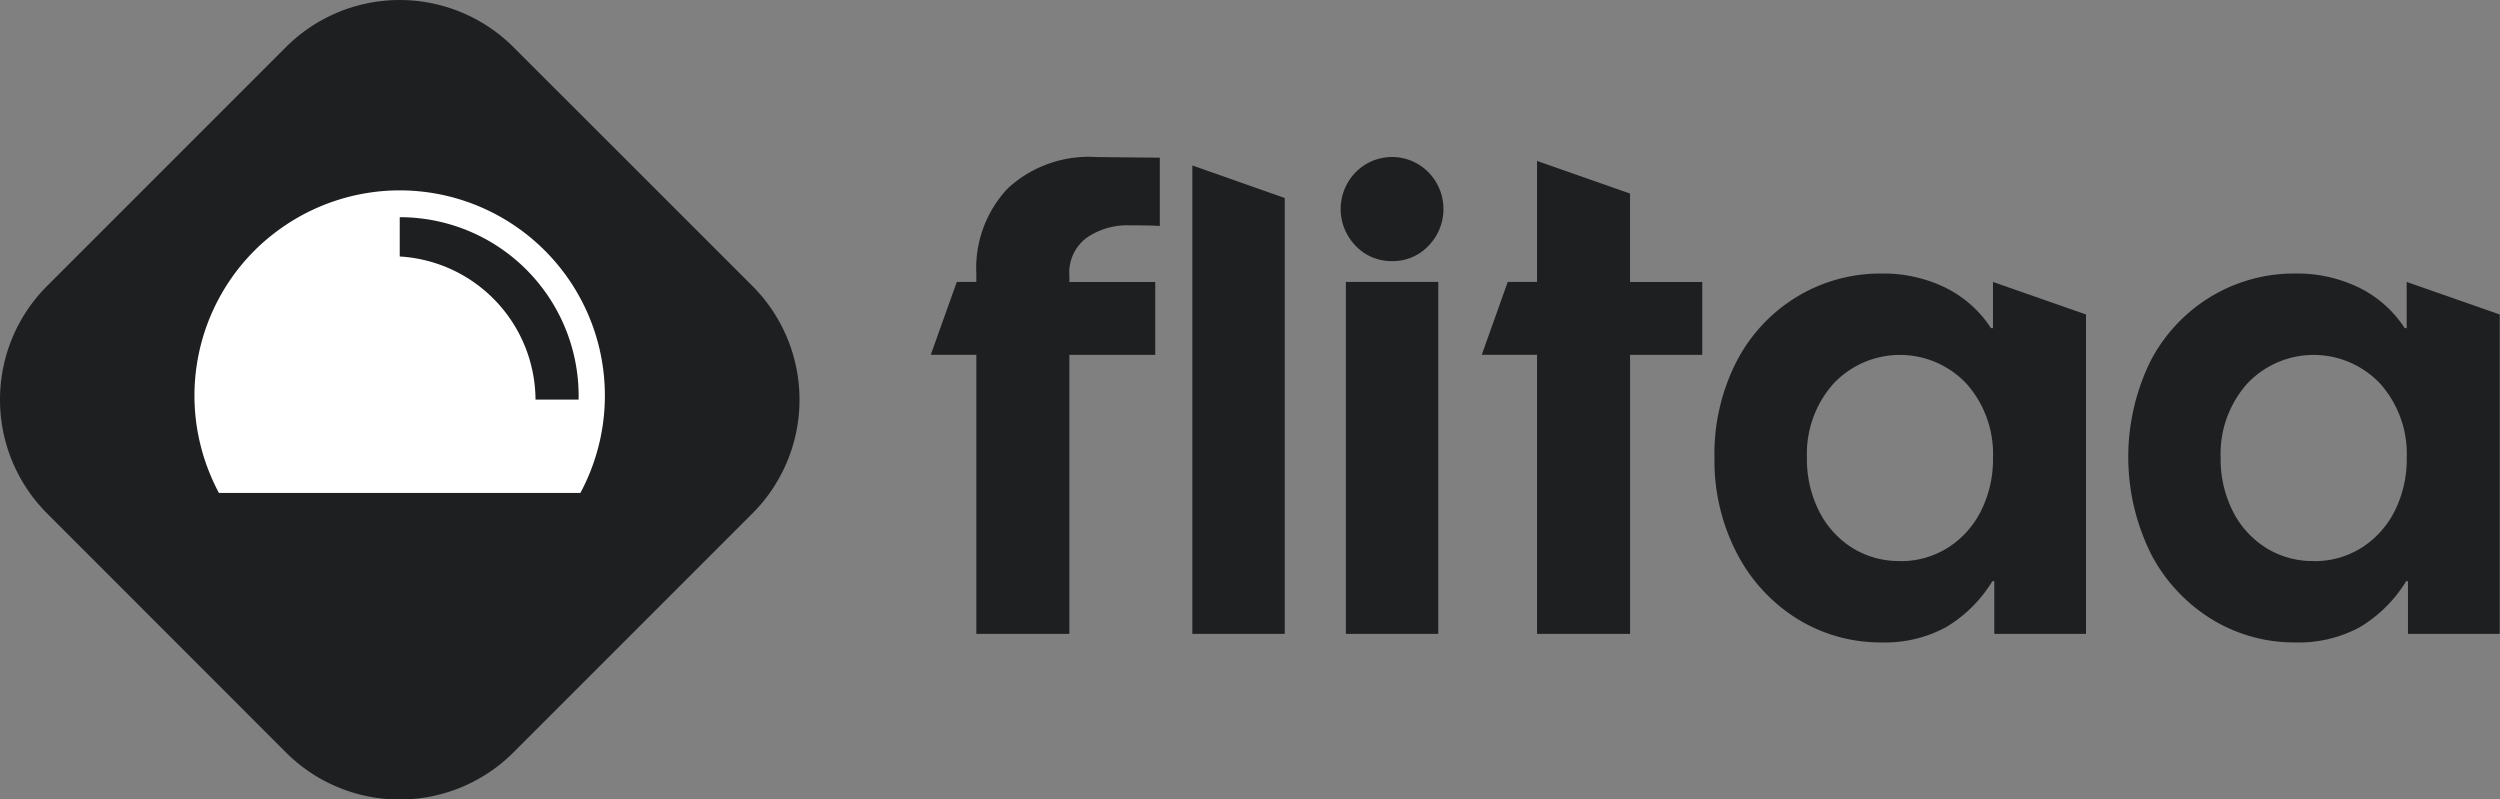 <svg id="flitaa-logo-b" xmlns="http://www.w3.org/2000/svg" width="80.054" height="25.597" viewBox="0 0 80.054 25.597">
  <rect x="0" y="0" width="80.054" height="25.597" fill="#808080" stroke="none"/>
  <g id="_2787931415712" transform="translate(0 0)">
    <g id="Group_6128" data-name="Group 6128" transform="translate(0)">
      <path id="Path_9555" data-name="Path 9555" d="M9.163,1.517a5.152,5.152,0,0,1,7.287,0L24.1,9.163a5.152,5.152,0,0,1,0,7.287L16.45,24.1a5.153,5.153,0,0,1-7.287,0L1.517,16.449a5.153,5.153,0,0,1,0-7.287L9.163,1.517Z" transform="translate(-0.008 -0.007)" fill="#1e1f21"/>
      <g id="Group_6127" data-name="Group 6127" transform="translate(6.226 6.096)">
        <path id="Path_9556" data-name="Path 9556" d="M1157.742,1127.16h.02a6.575,6.575,0,0,1,6.051,4.057,6.559,6.559,0,0,1,.5,2.495v.041a6.561,6.561,0,0,1-.5,2.495,6.5,6.5,0,0,1-.284.6h-11.575a6.373,6.373,0,0,1-.283-.6,6.574,6.574,0,0,1-.5-2.495v-.041a6.574,6.574,0,0,1,1.925-4.627,6.583,6.583,0,0,1,1-.817,6.578,6.578,0,0,1,3.631-1.108Z" transform="translate(-1151.17 -1127.16)" fill="#fff"/>
      </g>
      <path id="Path_9557" data-name="Path 9557" d="M2372.18,1291.851H2370.8a4.62,4.62,0,0,0-4.348-4.583v-1.258A5.725,5.725,0,0,1,2372.18,1291.851Z" transform="translate(-2353.652 -1279.055)" fill="#1e1f21"/>
    </g>
    <g id="Group_6129" data-name="Group 6129" transform="translate(29.806 5.028)">
      <path id="Path_9558" data-name="Path 9558" d="M5518.741,931.938c-.18-.014-.508-.021-.979-.021a2.285,2.285,0,0,0-1.365.4,1.387,1.387,0,0,0-.552,1.208v.208h2.75v2.333h-2.75V945h-2.979v-8.937h-1.459l.833-2.333h.626v-.25a3.726,3.726,0,0,1,1-2.739,3.811,3.811,0,0,1,2.835-1.01l2.04.021ZM5519.783,945V930l2.958,1.042V945Zm4.916,0V933.73h2.958V945Zm9.1-14.1v2.833h2.312v2.333H5533.8V945h-2.979v-8.937h-1.771l.832-2.333h.938v-3.875Zm11.6,12.416a4.337,4.337,0,0,1-1.5,1.479,4.11,4.11,0,0,1-2.042.479,5.07,5.07,0,0,1-2.678-.74,5.366,5.366,0,0,1-1.948-2.094,6.42,6.42,0,0,1-.729-3.083,6.492,6.492,0,0,1,.709-3.083,5.223,5.223,0,0,1,1.938-2.073,5.153,5.153,0,0,1,2.708-.74,4.529,4.529,0,0,1,2.032.448,3.69,3.69,0,0,1,1.468,1.3h.063V933.73l2.979,1.042V945h-2.937v-1.687h-.062Zm-2.958-.646a2.811,2.811,0,0,0,1.531-.427,2.959,2.959,0,0,0,1.063-1.177,3.685,3.685,0,0,0,.386-1.708,3.378,3.378,0,0,0-.844-2.364,2.924,2.924,0,0,0-4.271,0,3.377,3.377,0,0,0-.843,2.364,3.673,3.673,0,0,0,.386,1.708,2.957,2.957,0,0,0,1.062,1.177A2.813,2.813,0,0,0,5542.448,942.667Zm16.208.646a4.345,4.345,0,0,1-1.5,1.479,4.115,4.115,0,0,1-2.042.479,5.062,5.062,0,0,1-2.677-.74,5.354,5.354,0,0,1-1.949-2.094,6.977,6.977,0,0,1-.021-6.166,5.226,5.226,0,0,1,1.938-2.073,5.148,5.148,0,0,1,2.708-.74,4.52,4.52,0,0,1,2.03.448,3.692,3.692,0,0,1,1.469,1.3h.063V933.73l2.979,1.042V945h-2.938v-1.687h-.062Zm-2.958-.646a2.808,2.808,0,0,0,1.53-.427,2.968,2.968,0,0,0,1.063-1.177,3.7,3.7,0,0,0,.386-1.708,3.378,3.378,0,0,0-.845-2.364,2.924,2.924,0,0,0-4.271,0,3.377,3.377,0,0,0-.843,2.364,3.685,3.685,0,0,0,.386,1.708,2.945,2.945,0,0,0,1.063,1.177A2.806,2.806,0,0,0,5555.7,942.667Z" transform="translate(-5511.408 -929.73)" fill="#1e1f21"/>
      <path id="Path_9559" data-name="Path 9559" d="M7939.707,933.083a1.574,1.574,0,0,1-1.168-.49,1.687,1.687,0,0,1,0-2.354,1.635,1.635,0,0,1,2.333,0,1.684,1.684,0,0,1,0,2.354A1.568,1.568,0,0,1,7939.707,933.083Z" transform="translate(-7924.936 -929.75)" fill="#1e1f21"/>
    </g>
  </g>
</svg>
